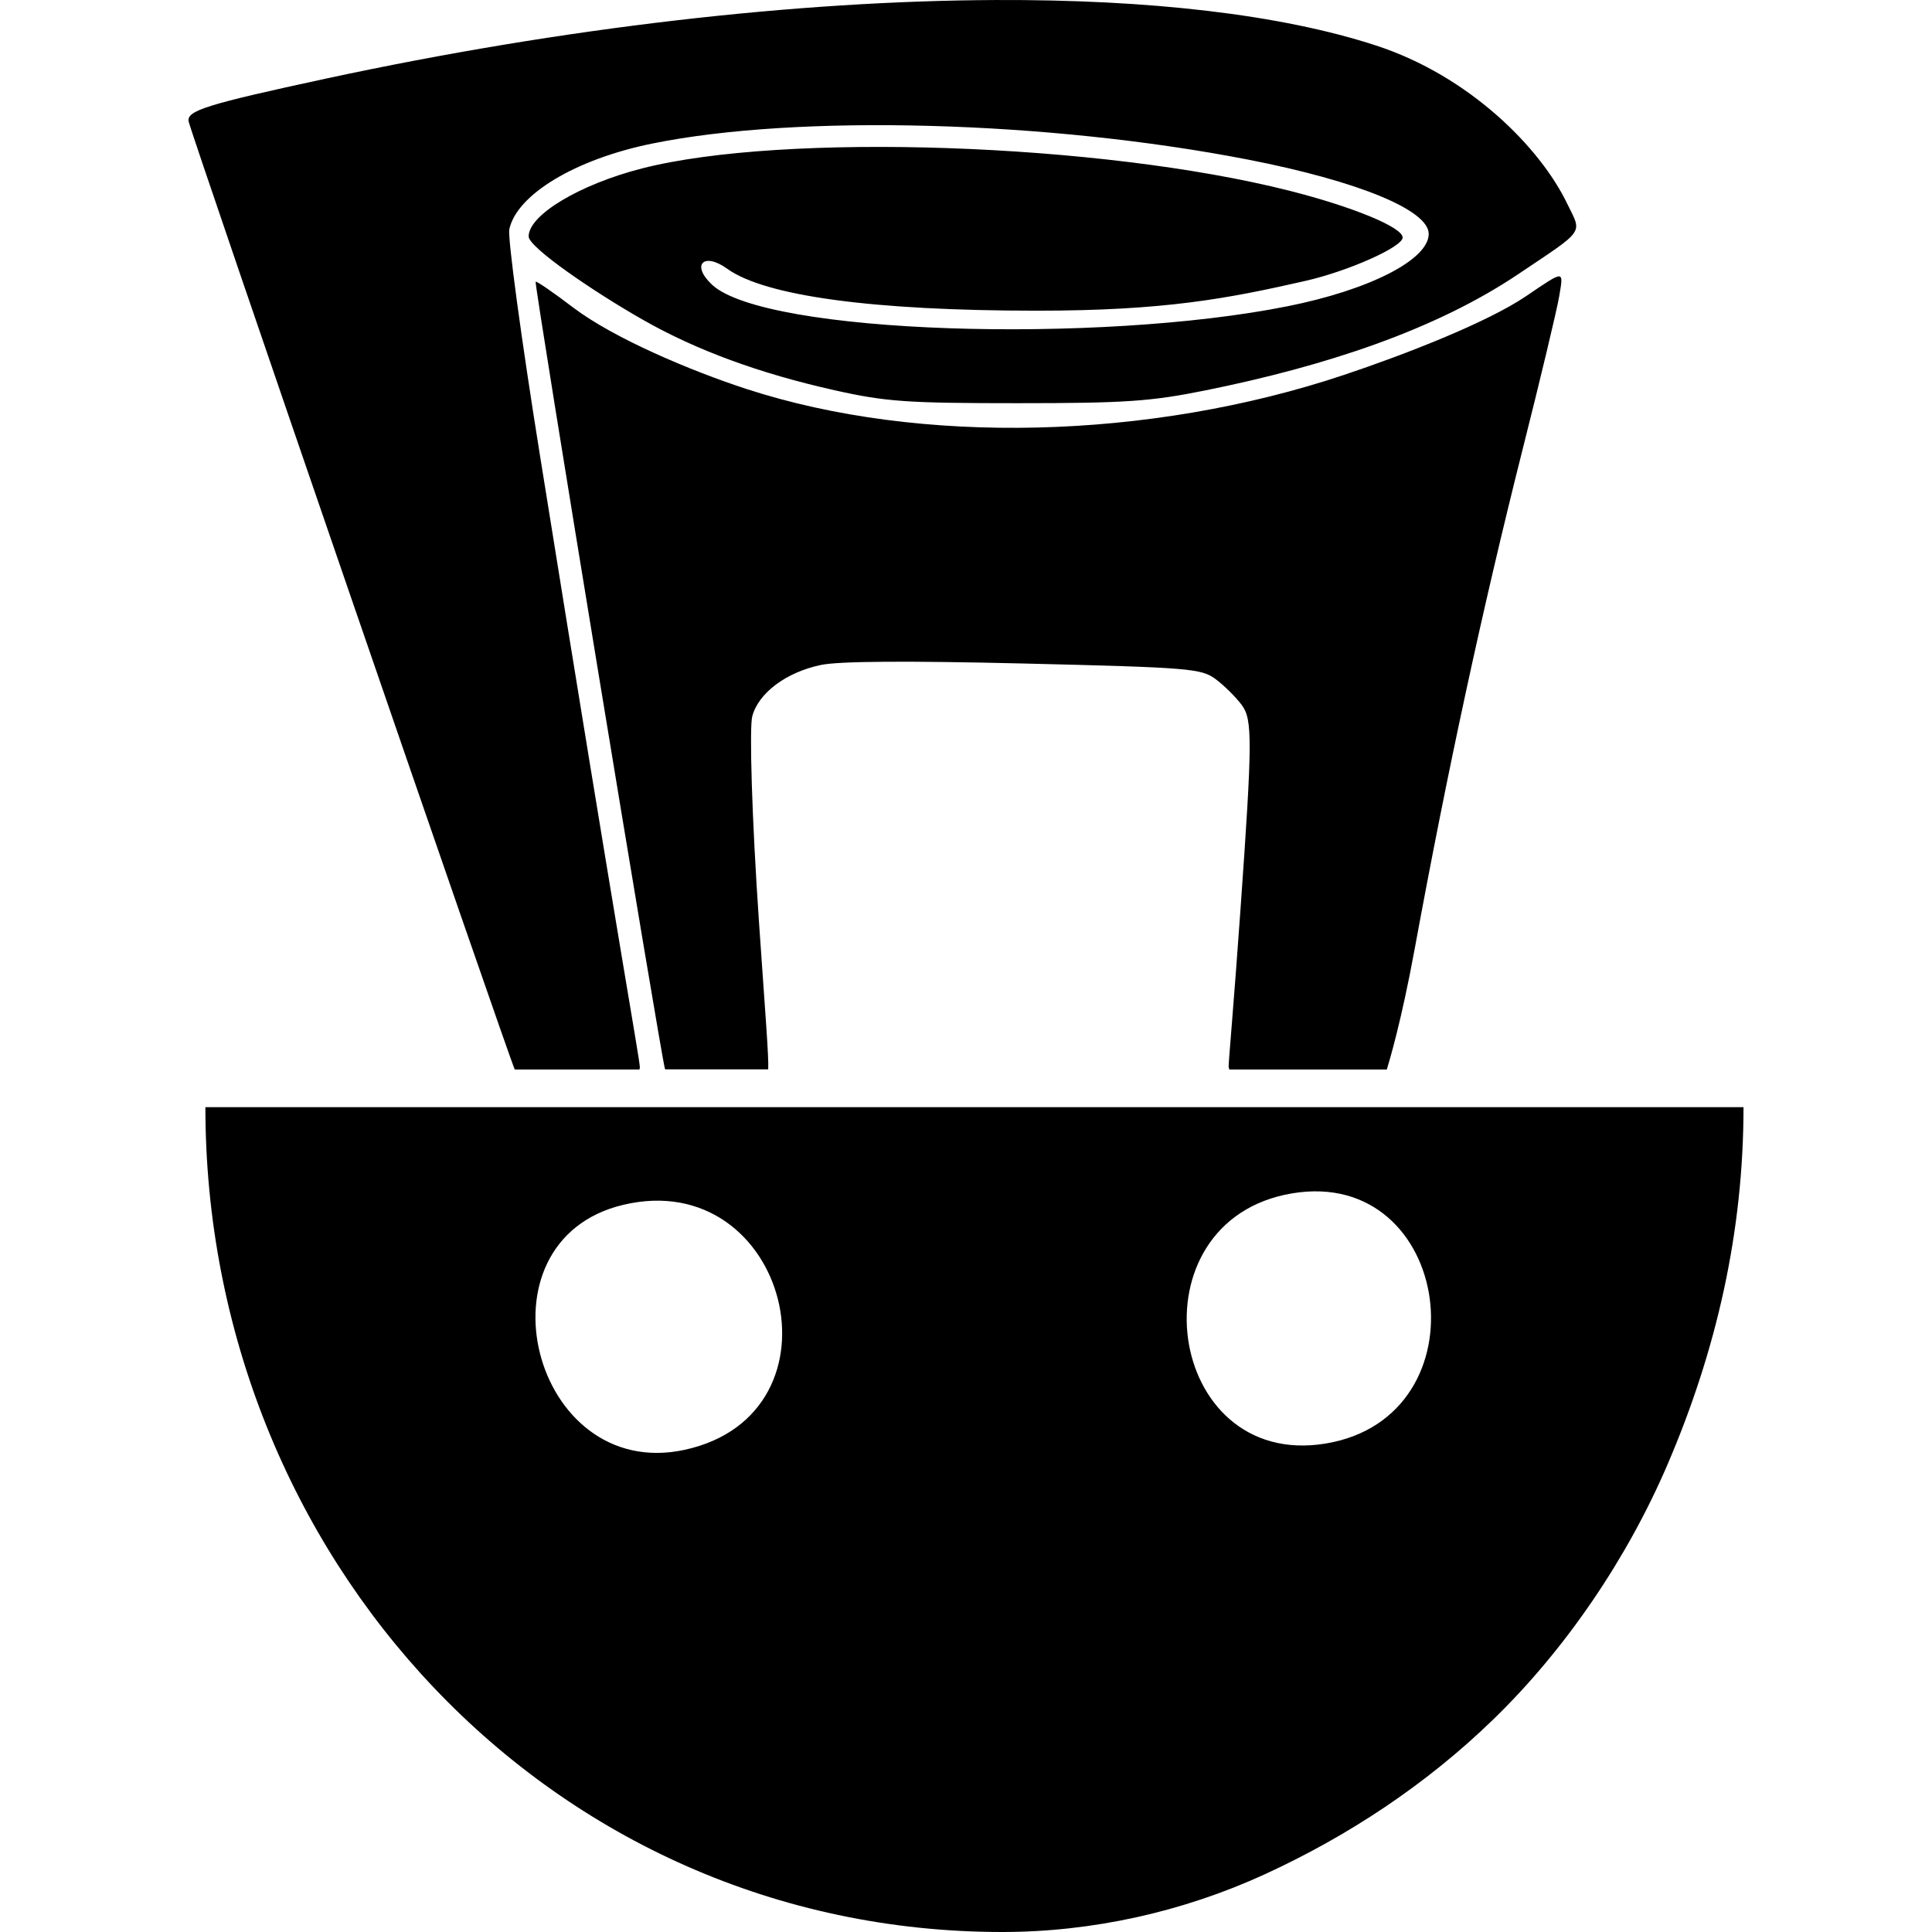 <?xml version="1.0" encoding="UTF-8" standalone="no"?>
<svg
   width="16"
   height="16"
   version="1"
   id="svg566"
   sodipodi:docname="headlines-symbolic.svg"
   inkscape:version="1.2.2 (b0a8486541, 2022-12-01)"
   xmlns:inkscape="http://www.inkscape.org/namespaces/inkscape"
   xmlns:sodipodi="http://sodipodi.sourceforge.net/DTD/sodipodi-0.dtd"
   xmlns:xlink="http://www.w3.org/1999/xlink"
   xmlns="http://www.w3.org/2000/svg"
   xmlns:svg="http://www.w3.org/2000/svg">
  <sodipodi:namedview
     id="namedview2545"
     pagecolor="#505050"
     bordercolor="#ffffff"
     borderopacity="1"
     inkscape:showpageshadow="0"
     inkscape:pageopacity="0"
     inkscape:pagecheckerboard="1"
     inkscape:deskcolor="#505050"
     showgrid="false"
     inkscape:zoom="5.953125"
     inkscape:cx="-15.874016"
     inkscape:cy="2.4356955"
     inkscape:window-width="1920"
     inkscape:window-height="1048"
     inkscape:window-x="0"
     inkscape:window-y="0"
     inkscape:window-maximized="1"
     inkscape:current-layer="svg566" />
  <defs
     id="defs570">
    <linearGradient
       id="linearGradient5941"
       x1="-788.952"
       x2="-147.653"
       y1="152.392"
       y2="150.937"
       gradientUnits="userSpaceOnUse"
       xlink:href="#linearGradient5935" />
    <linearGradient
       id="linearGradient5935">
      <stop
         id="stop5937"
         offset="0"
         style="stop-color:#ffa900;stop-opacity:1" />
      <stop
         id="stop5939"
         offset="1"
         style="stop-color:#ffeda0;stop-opacity:1" />
    </linearGradient>
    <filter
       id="filter7470"
       style="color-interpolation-filters:sRGB"
       x="-0.012"
       y="-0.067"
       width="1.033"
       height="1.191">
      <feFlood
         id="feFlood7472"
         flood-color="#000"
         flood-opacity=".498"
         result="flood" />
      <feComposite
         id="feComposite7474"
         in="flood"
         in2="SourceGraphic"
         operator="in"
         result="composite1" />
      <feGaussianBlur
         id="feGaussianBlur7476"
         in="composite1"
         result="blur"
         stdDeviation="3" />
      <feOffset
         id="feOffset7478"
         dx="6"
         dy="6"
         result="offset" />
      <feComposite
         id="feComposite7480"
         in="SourceGraphic"
         in2="offset"
         operator="over"
         result="composite2" />
    </filter>
    <linearGradient
       id="linearGradient5975"
       x1="162.857"
       x2="162.857"
       y1="168.791"
       y2="134.505"
       gradientUnits="userSpaceOnUse"
       xlink:href="#linearGradient5969"
       gradientTransform="matrix(0.017,0,0,0.056,-27.567,-6.12)" />
    <linearGradient
       id="linearGradient5969">
      <stop
         id="stop5971"
         offset="0"
         style="stop-color:#000001;stop-opacity:0" />
      <stop
         style="stop-color:#000;stop-opacity:1"
         id="stop5977"
         offset=".5" />
      <stop
         id="stop5973"
         offset="1"
         style="stop-color:#000;stop-opacity:0" />
    </linearGradient>
    <linearGradient
       id="linearGradient5981"
       x1="162.857"
       x2="162.857"
       y1="168.791"
       y2="134.505"
       gradientTransform="matrix(0.017,0,0,0.056,-27.567,5.511)"
       gradientUnits="userSpaceOnUse"
       xlink:href="#linearGradient5969" />
    <radialGradient
       id="radialGradient6747"
       cx="393.929"
       cy="257.005"
       r="111.786"
       fx="393.929"
       fy="257.005"
       gradientTransform="matrix(0.03,-2.181875e-4,6.618423e-6,0.004,-32.826,2.694)"
       gradientUnits="userSpaceOnUse"
       xlink:href="#linearGradient6741" />
    <linearGradient
       id="linearGradient6741">
      <stop
         id="stop6743"
         offset="0"
         style="stop-color:#fff;stop-opacity:1" />
      <stop
         id="stop6745"
         offset="1"
         style="stop-color:#5b757b;stop-opacity:0" />
    </linearGradient>
    <radialGradient
       id="radialGradient6751"
       cx="393.929"
       cy="257.005"
       r="111.786"
       fx="393.929"
       fy="257.005"
       gradientTransform="matrix(0.03,-2.181875e-4,6.5709792e-6,0.004,-32.741,13.083)"
       gradientUnits="userSpaceOnUse"
       xlink:href="#linearGradient6741" />
    <radialGradient
       id="radialGradient6763"
       cx="-570.482"
       cy="382.413"
       r="204.886"
       fx="-570.482"
       fy="382.413"
       gradientTransform="matrix(1.194,0.041,-0.022,0.642,27.906,157.702)"
       gradientUnits="userSpaceOnUse"
       xlink:href="#linearGradient6757" />
    <linearGradient
       id="linearGradient6757">
      <stop
         id="stop6759"
         offset="0"
         style="stop-color:#fff;stop-opacity:1" />
      <stop
         id="stop6761"
         offset="1"
         style="stop-color:#fff;stop-opacity:.392" />
    </linearGradient>
    <filter
       id="filter4345"
       style="color-interpolation-filters:sRGB"
       x="-0.08"
       y="-0.026"
       width="1.222"
       height="1.077">
      <feFlood
         id="feFlood4347"
         flood-color="#000"
         flood-opacity=".498"
         result="flood" />
      <feComposite
         id="feComposite4349"
         in="flood"
         in2="SourceGraphic"
         operator="in"
         result="composite1" />
      <feGaussianBlur
         id="feGaussianBlur4351"
         in="composite1"
         result="blur"
         stdDeviation="3" />
      <feOffset
         id="feOffset4353"
         dx="6"
         dy="6"
         result="offset" />
      <feComposite
         id="feComposite4355"
         in="SourceGraphic"
         in2="offset"
         operator="over"
         result="composite2" />
    </filter>
    <radialGradient
       id="radialGradient4309"
       cx="620.705"
       cy="1109.08"
       r="41.081"
       fx="620.705"
       fy="1109.08"
       gradientTransform="matrix(0.207,-0.03,0.002,0.013,-146.67,19.818)"
       gradientUnits="userSpaceOnUse"
       xlink:href="#endcap-3" />
    <linearGradient
       id="endcap-3">
      <stop
         id="stop4283"
         offset="0"
         style="stop-color:#601a22;stop-opacity:1" />
      <stop
         style="stop-color:#45181d;stop-opacity:1"
         id="stop4299"
         offset=".867" />
      <stop
         id="stop4301"
         offset="1"
         style="stop-color:#a13642;stop-opacity:0" />
    </linearGradient>
    <radialGradient
       id="radialGradient4287"
       cx="620.279"
       cy="-27.453"
       r="41.081"
       fx="620.279"
       fy="-27.453"
       gradientTransform="matrix(0.189,-0.027,0.002,0.013,-135.54,17.912)"
       gradientUnits="userSpaceOnUse"
       xlink:href="#endcap-3" />
    <radialGradient
       id="radialGradient6747-6"
       cx="393.929"
       cy="257.005"
       r="111.786"
       fx="393.929"
       fy="257.005"
       gradientTransform="matrix(0.03,-7.5813712e-5,6.618423e-6,0.002,-64.443,2.159)"
       gradientUnits="userSpaceOnUse"
       xlink:href="#linearGradient6741" />
    <radialGradient
       id="radialGradient6751-3"
       cx="393.929"
       cy="257.005"
       r="111.786"
       fx="393.929"
       fy="257.005"
       gradientTransform="matrix(0.03,-7.5813712e-5,6.5709792e-6,0.002,-64.358,13.141)"
       gradientUnits="userSpaceOnUse"
       xlink:href="#linearGradient6741" />
    <radialGradient
       id="radialGradient4309-3"
       cx="620.705"
       cy="1109.08"
       r="41.081"
       fx="620.705"
       fy="1109.08"
       gradientTransform="matrix(0.207,-0.03,0.002,0.013,-178.287,18.916)"
       gradientUnits="userSpaceOnUse"
       xlink:href="#endcap-3" />
    <radialGradient
       id="radialGradient4287-4"
       cx="620.279"
       cy="-27.453"
       r="41.081"
       fx="620.279"
       fy="-27.453"
       gradientTransform="matrix(0.189,-0.027,0.002,0.013,-167.157,17.009)"
       gradientUnits="userSpaceOnUse"
       xlink:href="#endcap-3" />
  </defs>
  <path
     id="path9248"
     style="fill:#000000;stroke-width:0.556"
     d="M 8.246,1.5092141e-4 C 6.61,0.007 4.674,0.226 2.699,0.651 c -0.987,0.213 -1.153,0.265 -1.137,0.354 0.015,0.089 2.654,7.758 2.701,7.852 h 1.032 c 0.002,-0.005 0.004,-0.011 0.004,-0.017 0,-0.066 -0.168,-0.958 -0.828,-5.073 -0.154,-0.96 -0.268,-1.801 -0.253,-1.869 0.063,-0.288 0.549,-0.58 1.183,-0.709 1.207,-0.246 3.28,-0.189 4.936,0.133 0.911,0.178 1.495,0.418 1.495,0.615 0,0.213 -0.489,0.464 -1.173,0.6 -1.562,0.312 -4.321,0.231 -4.762,-0.179 -0.176,-0.164 -0.071,-0.274 0.126,-0.132 0.314,0.226 1.21,0.347 2.565,0.347 1.059,0 1.583,-0.101 2.224,-0.247 0.355,-0.081 0.801,-0.28 0.804,-0.358 0.003,-0.084 -0.407,-0.254 -0.94,-0.389 -1.558,-0.394 -4.189,-0.484 -5.36,-0.184 -0.515,0.132 -0.938,0.385 -0.938,0.563 0,0.09 0.537,0.458 0.951,0.693 0.438,0.249 0.958,0.441 1.583,0.581 0.425,0.095 0.598,0.107 1.515,0.107 0.898,0 1.104,-0.015 1.556,-0.106 0.999,-0.202 1.901,-0.501 2.585,-0.959 0.566,-0.38 0.534,-0.334 0.412,-0.585 C 12.755,1.22 12.166,0.628 11.396,0.377 10.609,0.12 9.518,-0.005 8.246,1.4492141e-4 Z M 12.911,2.289 c -0.033,-4.59e-4 -0.111,0.054 -0.273,0.164 -0.326,0.22 -1.006,0.484 -1.505,0.651 -1.613,0.54 -3.514,0.585 -4.949,0.118 -0.461,-0.15 -1.099,-0.419 -1.437,-0.675 -0.164,-0.125 -0.304,-0.221 -0.311,-0.214 -0.015,0.014 1.04,6.43 1.071,6.519 4.6e-4,0.002 0.002,0.003 0.003,0.004 h 0.852 c 0.006,-0.099 -0.026,-0.483 -0.076,-1.214 -0.06,-0.874 -0.081,-1.617 -0.056,-1.71 0.051,-0.193 0.281,-0.365 0.568,-0.425 0.151,-0.032 0.719,-0.035 1.685,-0.012 1.368,0.033 1.466,0.041 1.584,0.129 0.07,0.052 0.168,0.149 0.217,0.215 0.089,0.119 0.088,0.297 -0.01,1.681 -0.054,0.767 -0.099,1.266 -0.099,1.31 8.5e-5,0.011 0.003,0.019 0.006,0.027 h 1.304 c 0.017,-0.056 0.119,-0.388 0.232,-1.005 0.269,-1.464 0.558,-2.802 0.894,-4.136 0.147,-0.582 0.282,-1.148 0.301,-1.259 0.019,-0.112 0.031,-0.168 -0.002,-0.168 z m 1.528,6.88 c 0,1.029 -0.222,2.009 -0.627,2.954 -0.332,0.776 -0.843,1.534 -1.45,2.121 -0.551,0.534 -1.196,0.961 -1.892,1.28 -0.677,0.31 -1.427,0.476 -2.169,0.476 -3.746,0 -6.6,-3.11 -6.6,-6.831 H 14.439 m -3.739,0.714 C 9.362,10.108 9.649,12.173 10.977,11.955 12.317,11.735 12.031,9.659 10.7,9.883 m -5.539,0.095 c -1.256,0.299 -0.752,2.301 0.508,2.029 1.376,-0.298 0.855,-2.353 -0.508,-2.029 z" />
</svg>
